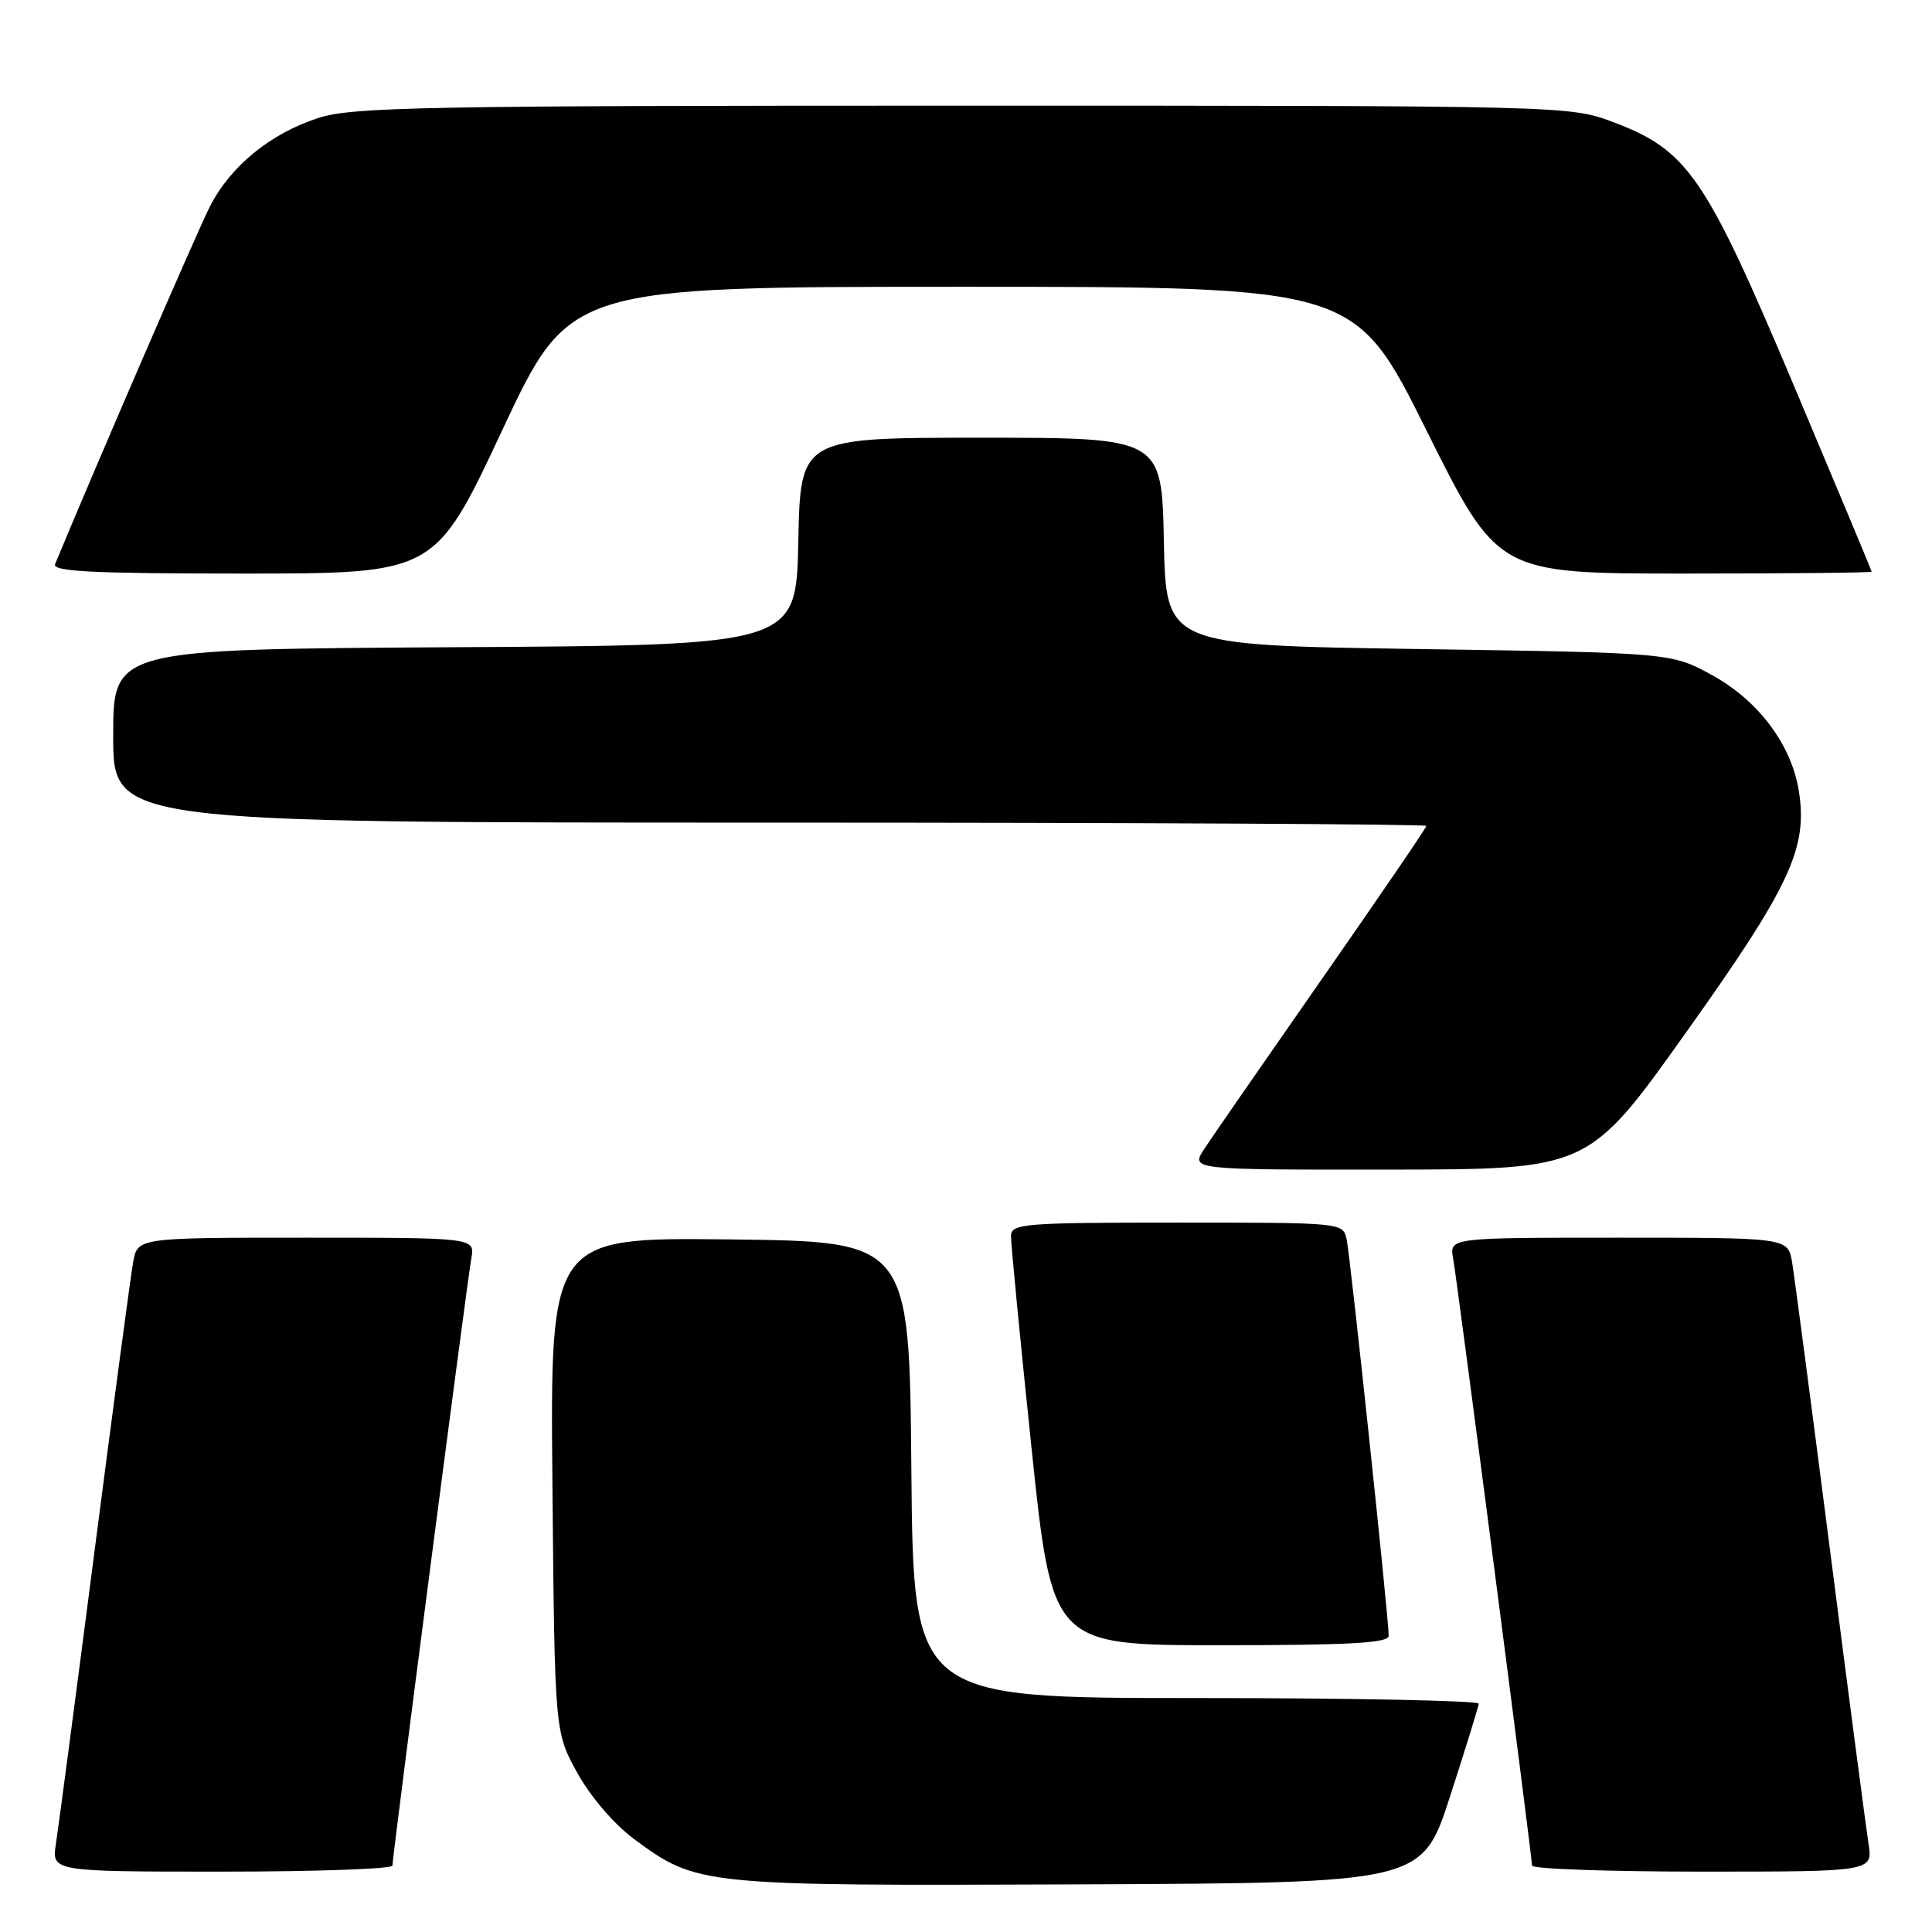 <?xml version="1.0" encoding="UTF-8" standalone="no"?>
<!DOCTYPE svg PUBLIC "-//W3C//DTD SVG 1.1//EN" "http://www.w3.org/Graphics/SVG/1.1/DTD/svg11.dtd" >
<svg xmlns="http://www.w3.org/2000/svg" xmlns:xlink="http://www.w3.org/1999/xlink" version="1.1" viewBox="0 0 256 256">
 <g >
 <path fill="currentColor"
d=" M 192.15 238.00 C 194.20 231.68 195.90 226.16 195.94 225.75 C 195.97 225.34 179.13 225.00 158.51 225.00 C 121.03 225.00 121.03 225.00 120.76 194.75 C 120.50 164.50 120.50 164.50 96.70 164.23 C 72.90 163.96 72.90 163.96 73.20 196.73 C 73.50 229.50 73.50 229.50 76.50 234.92 C 78.24 238.07 81.38 241.73 84.00 243.67 C 92.35 249.85 92.78 249.89 142.97 249.69 C 188.43 249.50 188.43 249.50 192.15 238.00 Z  M 52.00 247.20 C 52.00 245.98 61.89 169.90 62.45 166.75 C 62.95 164.00 62.95 164.00 40.59 164.00 C 18.22 164.00 18.22 164.00 17.64 167.25 C 17.32 169.04 15.02 186.25 12.53 205.50 C 10.04 224.75 7.74 242.19 7.42 244.25 C 6.82 248.00 6.82 248.00 29.41 248.00 C 41.84 248.00 52.00 247.64 52.00 247.20 Z  M 247.58 244.25 C 247.26 242.19 244.97 224.75 242.50 205.50 C 240.03 186.25 237.76 169.04 237.46 167.25 C 236.91 164.00 236.91 164.00 214.48 164.00 C 192.05 164.00 192.05 164.00 192.55 166.75 C 193.11 169.90 203.00 245.98 203.00 247.20 C 203.00 247.64 213.16 248.00 225.59 248.00 C 248.18 248.00 248.18 248.00 247.58 244.25 Z  M 184.01 216.75 C 184.02 214.52 178.94 166.57 178.44 164.25 C 177.96 162.00 177.96 162.00 155.98 162.00 C 135.73 162.00 134.00 162.14 133.96 163.75 C 133.94 164.71 135.16 177.31 136.67 191.75 C 139.41 218.00 139.41 218.00 161.70 218.00 C 178.87 218.00 184.00 217.71 184.01 216.75 Z  M 223.45 136.75 C 237.19 117.46 239.56 112.37 238.36 104.83 C 237.38 98.69 233.04 92.88 226.93 89.50 C 221.50 86.50 221.50 86.50 188.00 86.00 C 154.50 85.50 154.50 85.50 154.22 71.75 C 153.94 58.00 153.94 58.00 130.00 58.00 C 106.06 58.00 106.06 58.00 105.78 71.75 C 105.50 85.50 105.50 85.50 60.25 85.76 C 15.00 86.02 15.00 86.02 15.00 97.51 C 15.00 109.00 15.00 109.00 102.00 109.00 C 149.85 109.00 189.00 109.20 189.00 109.44 C 189.00 109.68 182.78 118.79 175.18 129.69 C 167.58 140.59 160.55 150.74 159.56 152.25 C 157.77 155.00 157.77 155.00 184.13 154.98 C 210.50 154.95 210.50 154.95 223.45 136.75 Z  M 66.55 57.00 C 75.46 38.00 75.46 38.00 127.50 38.00 C 179.54 38.00 179.54 38.00 189.00 57.00 C 198.46 76.00 198.46 76.00 223.23 76.00 C 236.85 76.00 248.00 75.89 248.00 75.75 C 248.00 75.61 243.34 64.47 237.66 51.00 C 225.93 23.22 223.63 19.87 213.62 16.13 C 207.98 14.02 207.10 14.00 127.58 14.00 C 56.06 14.00 46.68 14.18 42.19 15.63 C 35.85 17.68 30.56 21.99 27.82 27.35 C 26.22 30.46 12.67 61.77 7.30 74.75 C 6.90 75.73 12.26 76.00 32.22 76.00 C 57.65 76.00 57.65 76.00 66.55 57.00 Z "/>
</g>
</svg>